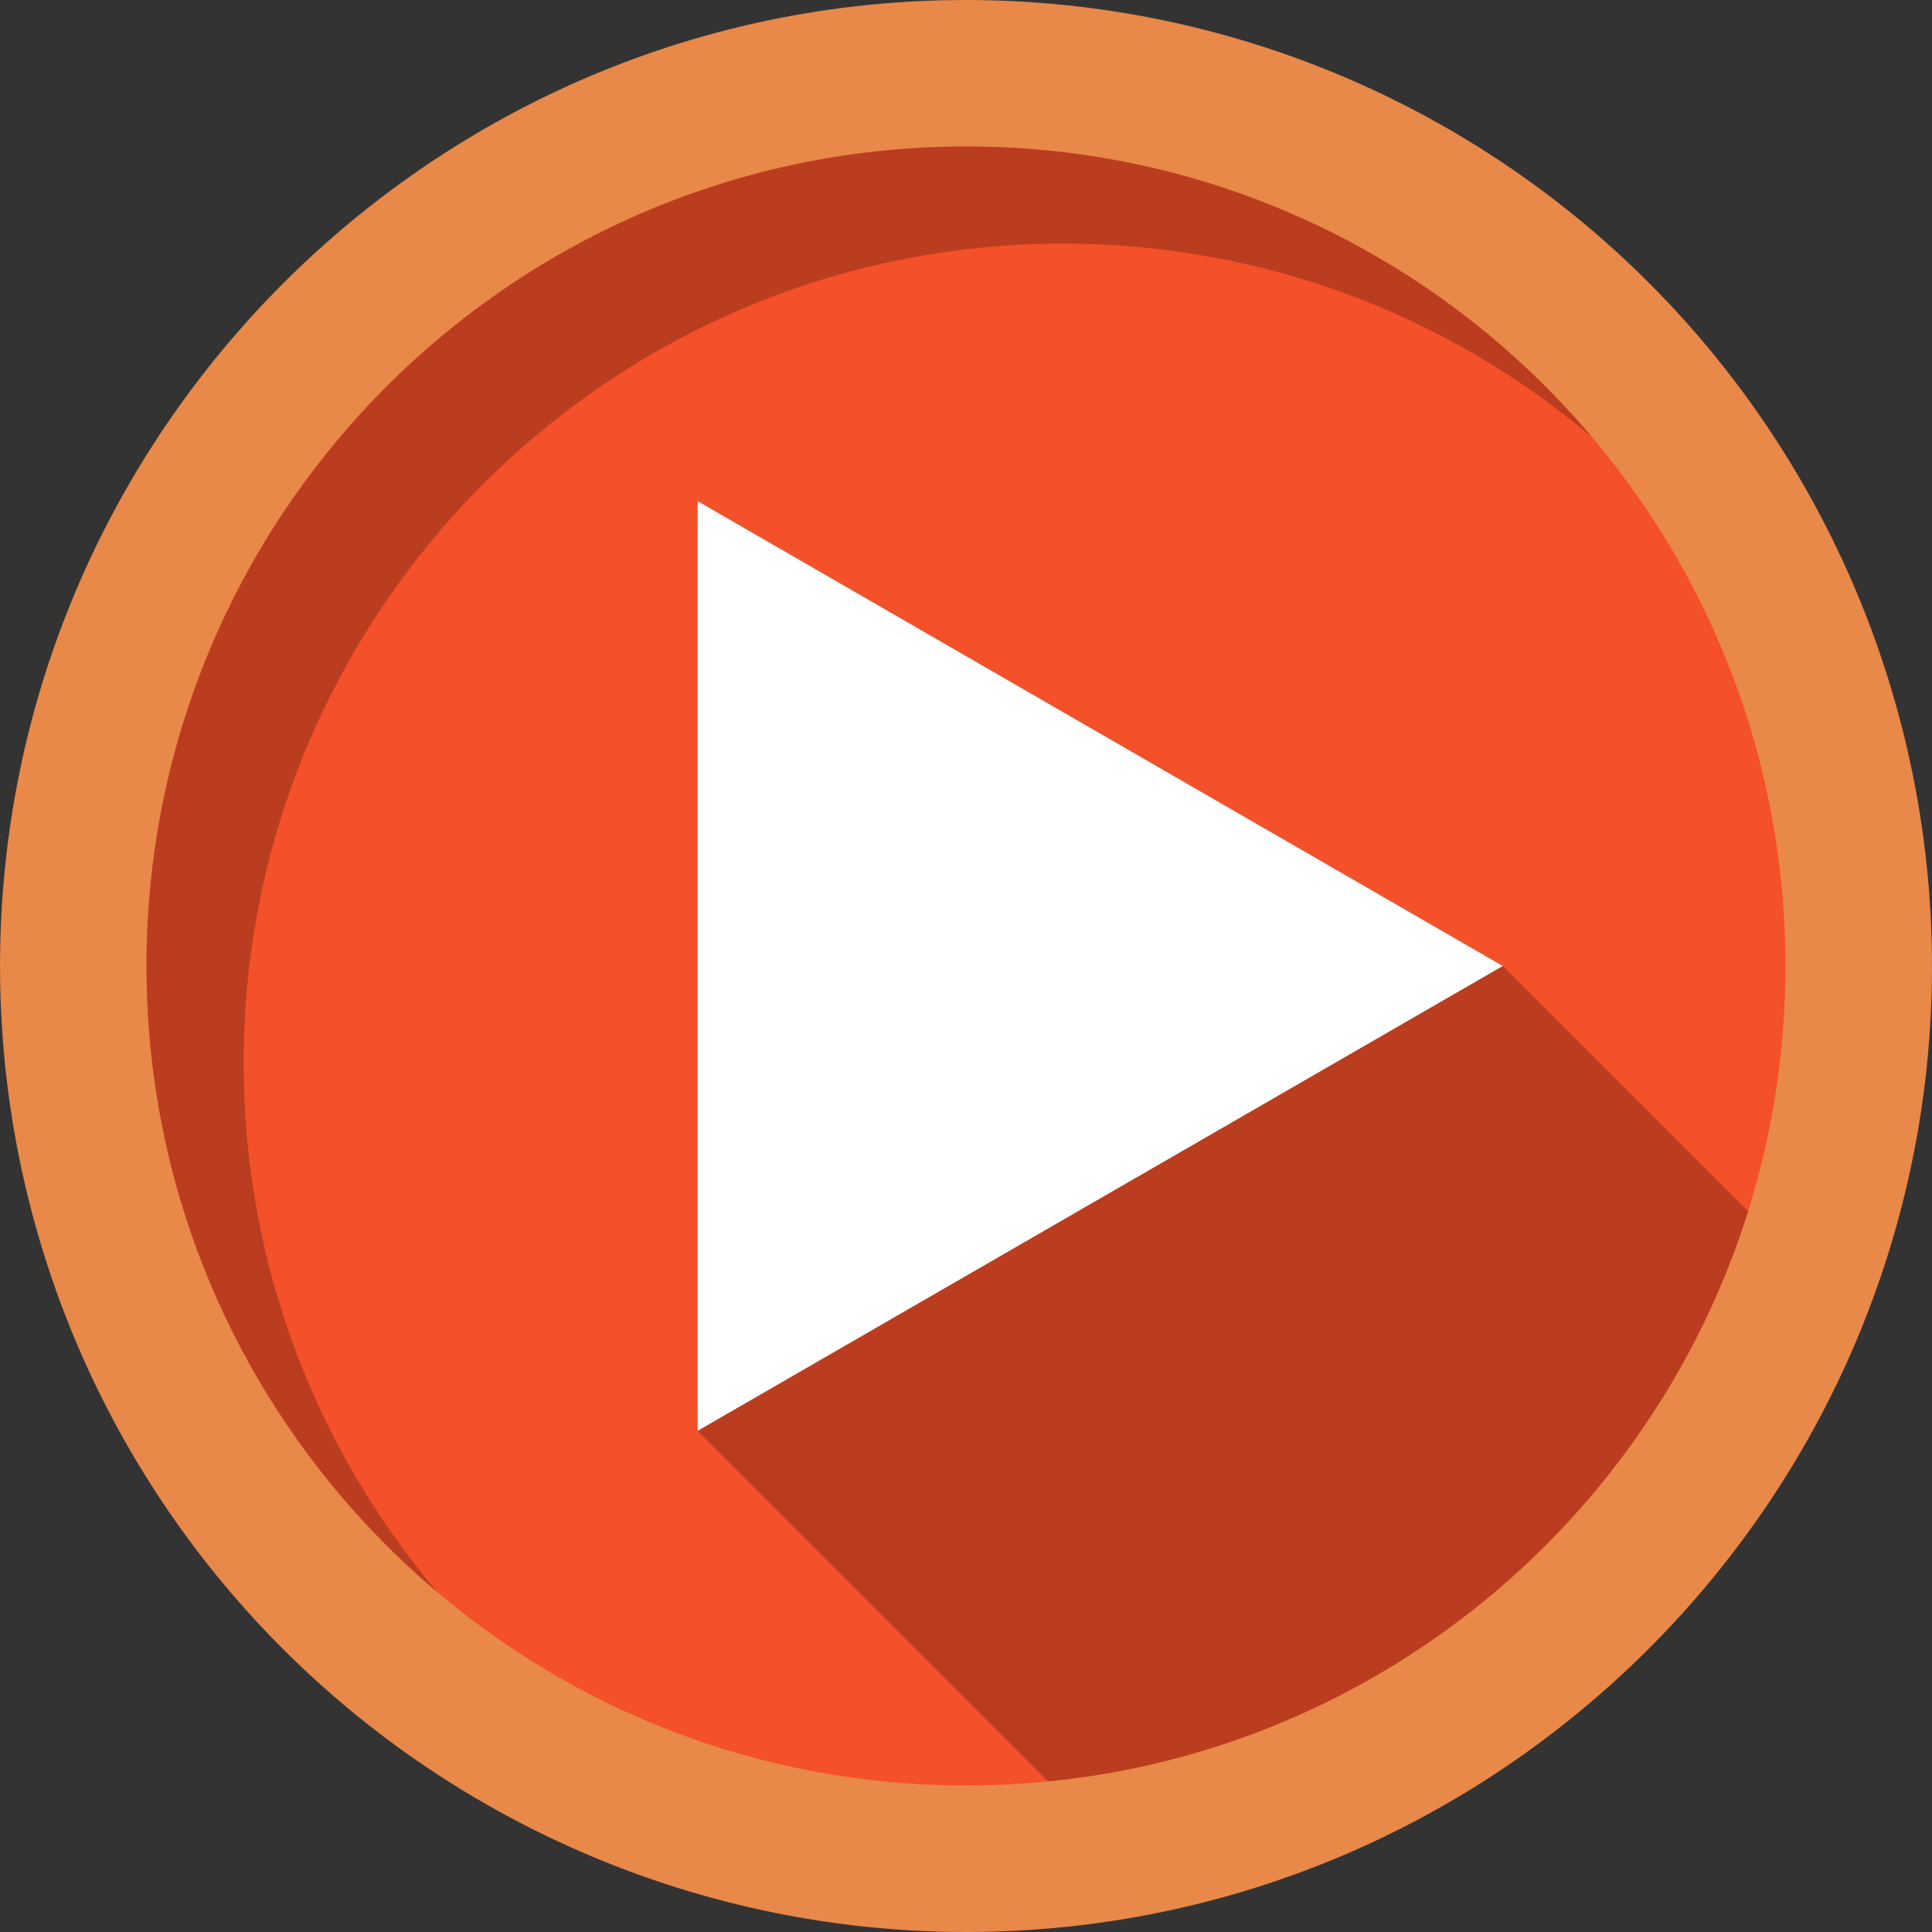 <?xml version="1.0" encoding="iso-8859-1"?>
<!-- Generator: Adobe Illustrator 19.0.0, SVG Export Plug-In . SVG Version: 6.00 Build 0)  -->
<svg version="1.1" id="Layer_1" xmlns="http://www.w3.org/2000/svg" xmlns:xlink="http://www.w3.org/1999/xlink" x="0px" y="0px"
	 viewBox="0 0 408.759 408.759" style="enable-background:new 0 0 408.759 408.759;" xml:space="preserve">
<rect x="0" y="0" width="408.759" height="408.759" fill="#333333" stroke="none"/>
<g>
	<path style="fill:#e88849;;" d="M204.385,408.759c-58.121,0-113.675-24.868-152.418-68.227
		C18.46,303.057,0.005,254.703,0.005,204.379C0.005,91.683,91.689,0,204.385,0c50.317,0,98.674,18.453,136.163,51.964
		c43.348,38.761,68.207,94.314,68.207,152.415C408.755,317.074,317.075,408.759,204.385,408.759"/>
	<path style="fill:#F4502A;" d="M377.754,204.379c0,18.08-2.77,35.52-7.909,51.901c-20.39,65.09-78.11,113.66-148.081,120.609
		c-5.719,0.58-11.51,0.87-17.379,0.87c-51.392,0-97.561-22.359-129.301-57.879c-0.26-0.29-0.521-0.591-0.79-0.881
		c-26.95-30.56-43.29-70.68-43.29-114.62c0-95.749,77.621-173.38,173.381-173.38c43.95,0,84.069,16.35,114.629,43.29
		c0.29,0.27,0.591,0.53,0.881,0.79C355.404,106.838,377.754,152.989,377.754,204.379"/>
	<path style="fill:#BA3D20;" d="M317.945,204.379l-115.563,18.269l-54.777,80.082l74.159,74.159
		c69.97-6.949,127.69-55.519,148.081-120.609L317.945,204.379"/>
	<polyline style="fill:#FFFFFF;" points="147.602,106.035 317.94,204.381 147.602,302.724 147.602,106.035 	"/>
	<path style="fill:#C29100;" d="M77.538,322.568c0.045,0.048,0.087,0.093,0.132,0.142C77.625,322.661,77.584,322.617,77.538,322.568
		 M74.476,319.197c1.001,1.132,2.022,2.255,3.052,3.36c-0.824-0.885-1.637-1.776-2.443-2.677
		C74.883,319.655,74.682,319.424,74.476,319.197 M31.036,207.746c0,0.016,0.001,0.035,0.001,0.052
		C31.037,207.779,31.036,207.765,31.036,207.746 M31.025,207.121c0.001,0.039,0.001,0.076,0.002,0.114
		C31.026,207.195,31.026,207.161,31.025,207.121 M31.017,206.529c0.001,0.071,0.002,0.142,0.003,0.213
		C31.019,206.672,31.018,206.598,31.017,206.529 M31.012,206.06c0.001,0.084,0.002,0.164,0.003,0.248
		C31.014,206.225,31.013,206.143,31.012,206.06 M31.008,205.504c0.001,0.1,0.001,0.198,0.002,0.299
		C31.009,205.704,31.008,205.603,31.008,205.504 M31.005,204.941c0,0.136,0.001,0.274,0.002,0.41
		C31.006,205.214,31.005,205.077,31.005,204.941 M31.004,204.392c0,0.146,0,0.286,0.001,0.432
		C31.004,204.682,31.004,204.534,31.004,204.392 M219.458,31.645c0.005,0,0.008,0.001,0.013,0.001
		C219.468,31.646,219.462,31.646,219.458,31.645 M218.845,31.594c0.013,0.001,0.025,0.002,0.038,0.003
		C218.87,31.596,218.858,31.595,218.845,31.594 M217.905,31.519c0.021,0.002,0.039,0.003,0.06,0.005
		C217.946,31.522,217.924,31.52,217.905,31.519 M217.314,31.474c0.024,0.002,0.044,0.003,0.067,0.005
		C217.359,31.477,217.336,31.476,217.314,31.474 M216.35,31.406c0.037,0.003,0.073,0.005,0.11,0.008
		C216.422,31.411,216.388,31.408,216.35,31.406 M215.775,31.368c0.037,0.002,0.08,0.005,0.117,0.008
		C215.854,31.373,215.813,31.37,215.775,31.368 M215.471,31.348c0.01,0.001,0.019,0.001,0.029,0.002
		C215.491,31.349,215.481,31.349,215.471,31.348 M214.806,31.307c0.048,0.003,0.09,0.005,0.138,0.008
		C214.899,31.313,214.851,31.31,214.806,31.307 M214.244,31.275c0.048,0.003,0.088,0.005,0.136,0.008
		C214.335,31.28,214.288,31.277,214.244,31.275 M213.791,31.25c0.066,0.004,0.132,0.007,0.198,0.011
		C213.925,31.257,213.855,31.254,213.791,31.25 M213.245,31.222c0.066,0.003,0.134,0.007,0.2,0.01
		C213.377,31.229,213.312,31.225,213.245,31.222 M212.683,31.194c0.085,0.004,0.171,0.008,0.256,0.012
		C212.852,31.202,212.77,31.199,212.683,31.194 M212.178,31.171c0.098,0.004,0.203,0.009,0.301,0.014
		C212.38,31.18,212.278,31.176,212.178,31.171 M211.704,31.151c0.074,0.003,0.145,0.006,0.219,0.009
		C211.853,31.157,211.774,31.154,211.704,31.151 M211.143,31.129c0.112,0.004,0.226,0.009,0.337,0.013
		C211.368,31.137,211.256,31.133,211.143,31.129 M210.607,31.109c0.117,0.004,0.233,0.008,0.35,0.013
		C210.842,31.117,210.723,31.113,210.607,31.109 M210.147,31.093c0.09,0.003,0.185,0.006,0.275,0.009
		C210.329,31.099,210.241,31.096,210.147,31.093 M209.601,31.076c0.125,0.004,0.244,0.007,0.369,0.011
		C209.848,31.084,209.724,31.08,209.601,31.076 M209.075,31.062c0.115,0.003,0.229,0.006,0.344,0.01
		C209.303,31.068,209.191,31.065,209.075,31.062 M208.588,31.049c0.104,0.002,0.211,0.005,0.314,0.008
		C208.8,31.054,208.691,31.052,208.588,31.049 M208.049,31.037c0.134,0.003,0.264,0.006,0.397,0.009
		C208.314,31.043,208.181,31.04,208.049,31.037 M207.511,31.027c0.131,0.002,0.259,0.005,0.39,0.007
		C207.769,31.032,207.643,31.029,207.511,31.027 M207.034,31.019c0.12,0.002,0.242,0.004,0.363,0.006
		C207.274,31.023,207.156,31.021,207.034,31.019 M206.487,31.012c0.139,0.002,0.283,0.004,0.422,0.006
		C206.77,31.015,206.626,31.013,206.487,31.012 M205.936,31.006c0.147,0.001,0.297,0.003,0.445,0.005
		C206.232,31.009,206.085,31.007,205.936,31.006 M205.469,31.003c0.142,0.001,0.289,0.002,0.431,0.003
		C205.758,31.005,205.612,31.004,205.469,31.003 M204.936,31c0.147,0,0.298,0.001,0.446,0.002
		C205.233,31.001,205.085,31.001,204.936,31 M204.385,30.999c0.153,0,0.309,0,0.461,0.001c-0.156,0-0.308-0.001-0.463-0.001
		 M204.383,30.999c-95.758,0-173.379,77.619-173.379,173.37c0,0.003,0,0.003,0,0.006c0-95.746,77.621-173.376,173.381-173.376
		C204.383,30.999,204.383,30.999,204.383,30.999"/>
	<path style="fill:#BA3D20;" d="M204.385,30.999c-95.76,0-173.381,77.63-173.381,173.38c0,0,0,0.01,0,0.014
		c0,0.142,0,0.289,0.001,0.432c0,0.039,0,0.078,0,0.117c0,0.137,0.001,0.273,0.002,0.41c0,0.052,0.001,0.102,0.001,0.153
		c0.001,0.099,0.001,0.2,0.002,0.299c0.001,0.084,0.001,0.173,0.002,0.257c0.001,0.083,0.002,0.165,0.003,0.248
		c0.001,0.071,0.002,0.15,0.003,0.221c0.001,0.07,0.002,0.143,0.003,0.213c0.002,0.126,0.004,0.254,0.005,0.379
		c0.001,0.04,0.001,0.074,0.002,0.114c0.003,0.171,0.006,0.34,0.009,0.511c0,0.019,0.001,0.033,0.001,0.052
		c0.827,42.702,17.084,81.614,43.439,111.399c0.206,0.227,0.407,0.458,0.609,0.683c0.806,0.902,1.619,1.793,2.443,2.677
		c0.004,0.004,0.006,0.007,0.01,0.011c0.046,0.049,0.087,0.093,0.132,0.142c4.65,4.975,9.592,9.679,14.795,14.079
		c-25.531-30.2-40.921-69.239-40.921-111.88c0-95.751,77.621-173.37,173.381-173.37c42.629,0,81.68,15.39,111.869,40.919
		c-28.747-33.992-70.353-56.765-117.322-60.812c-0.005,0-0.008-0.001-0.013-0.001c-0.19-0.016-0.385-0.033-0.575-0.049
		c-0.013-0.001-0.025-0.002-0.038-0.003c-0.295-0.024-0.584-0.048-0.88-0.07c-0.021-0.002-0.039-0.003-0.06-0.005
		c-0.175-0.013-0.349-0.027-0.524-0.04c-0.024-0.002-0.044-0.003-0.067-0.005c-0.283-0.021-0.57-0.041-0.854-0.061
		c-0.037-0.003-0.073-0.005-0.11-0.008c-0.153-0.01-0.305-0.021-0.458-0.031c-0.037-0.002-0.08-0.005-0.117-0.008
		c-0.092-0.006-0.182-0.012-0.275-0.018c-0.01-0.001-0.019-0.001-0.029-0.002c-0.176-0.011-0.352-0.022-0.527-0.032
		c-0.047-0.003-0.09-0.005-0.138-0.008c-0.144-0.009-0.283-0.017-0.427-0.025c-0.048-0.003-0.088-0.005-0.136-0.008
		c-0.086-0.005-0.169-0.009-0.255-0.014c-0.066-0.004-0.131-0.007-0.198-0.011c-0.115-0.006-0.231-0.012-0.346-0.018
		c-0.066-0.003-0.134-0.007-0.2-0.01c-0.102-0.005-0.203-0.01-0.306-0.015c-0.085-0.004-0.171-0.008-0.256-0.012
		c-0.067-0.003-0.136-0.006-0.204-0.009c-0.098-0.005-0.203-0.009-0.301-0.014c-0.087-0.004-0.169-0.007-0.255-0.011
		c-0.074-0.003-0.145-0.006-0.219-0.009c-0.077-0.003-0.146-0.006-0.223-0.009c-0.112-0.004-0.226-0.009-0.337-0.013
		c-0.061-0.002-0.125-0.005-0.186-0.007c-0.117-0.004-0.233-0.009-0.35-0.013c-0.061-0.002-0.124-0.004-0.185-0.006
		c-0.09-0.003-0.185-0.006-0.275-0.009c-0.058-0.002-0.119-0.004-0.177-0.006c-0.125-0.004-0.244-0.008-0.369-0.011
		c-0.061-0.002-0.121-0.004-0.182-0.005c-0.115-0.003-0.229-0.006-0.344-0.01c-0.058-0.002-0.114-0.003-0.172-0.004
		c-0.104-0.003-0.21-0.005-0.314-0.008c-0.048-0.001-0.094-0.002-0.142-0.003c-0.133-0.003-0.263-0.006-0.397-0.009
		c-0.048-0.001-0.1-0.002-0.148-0.003c-0.131-0.003-0.259-0.005-0.39-0.007c-0.036-0.001-0.079-0.001-0.115-0.002
		c-0.12-0.002-0.242-0.004-0.363-0.006c-0.042-0.001-0.082-0.001-0.124-0.002c-0.139-0.002-0.283-0.004-0.422-0.006
		c-0.036,0-0.071-0.001-0.106-0.001c-0.147-0.002-0.297-0.003-0.445-0.005c-0.013,0-0.023,0-0.036,0
		c-0.142-0.001-0.289-0.002-0.431-0.003c-0.029,0-0.058,0-0.088-0.001c-0.147-0.001-0.298-0.001-0.446-0.002c-0.029,0-0.06,0-0.09,0
		C204.694,31,204.538,30.999,204.385,30.999c-0.002,0-0.002,0-0.002,0"/>
</g>
<g>
</g>
<g>
</g>
<g>
</g>
<g>
</g>
<g>
</g>
<g>
</g>
<g>
</g>
<g>
</g>
<g>
</g>
<g>
</g>
<g>
</g>
<g>
</g>
<g>
</g>
<g>
</g>
<g>
</g>
</svg>
